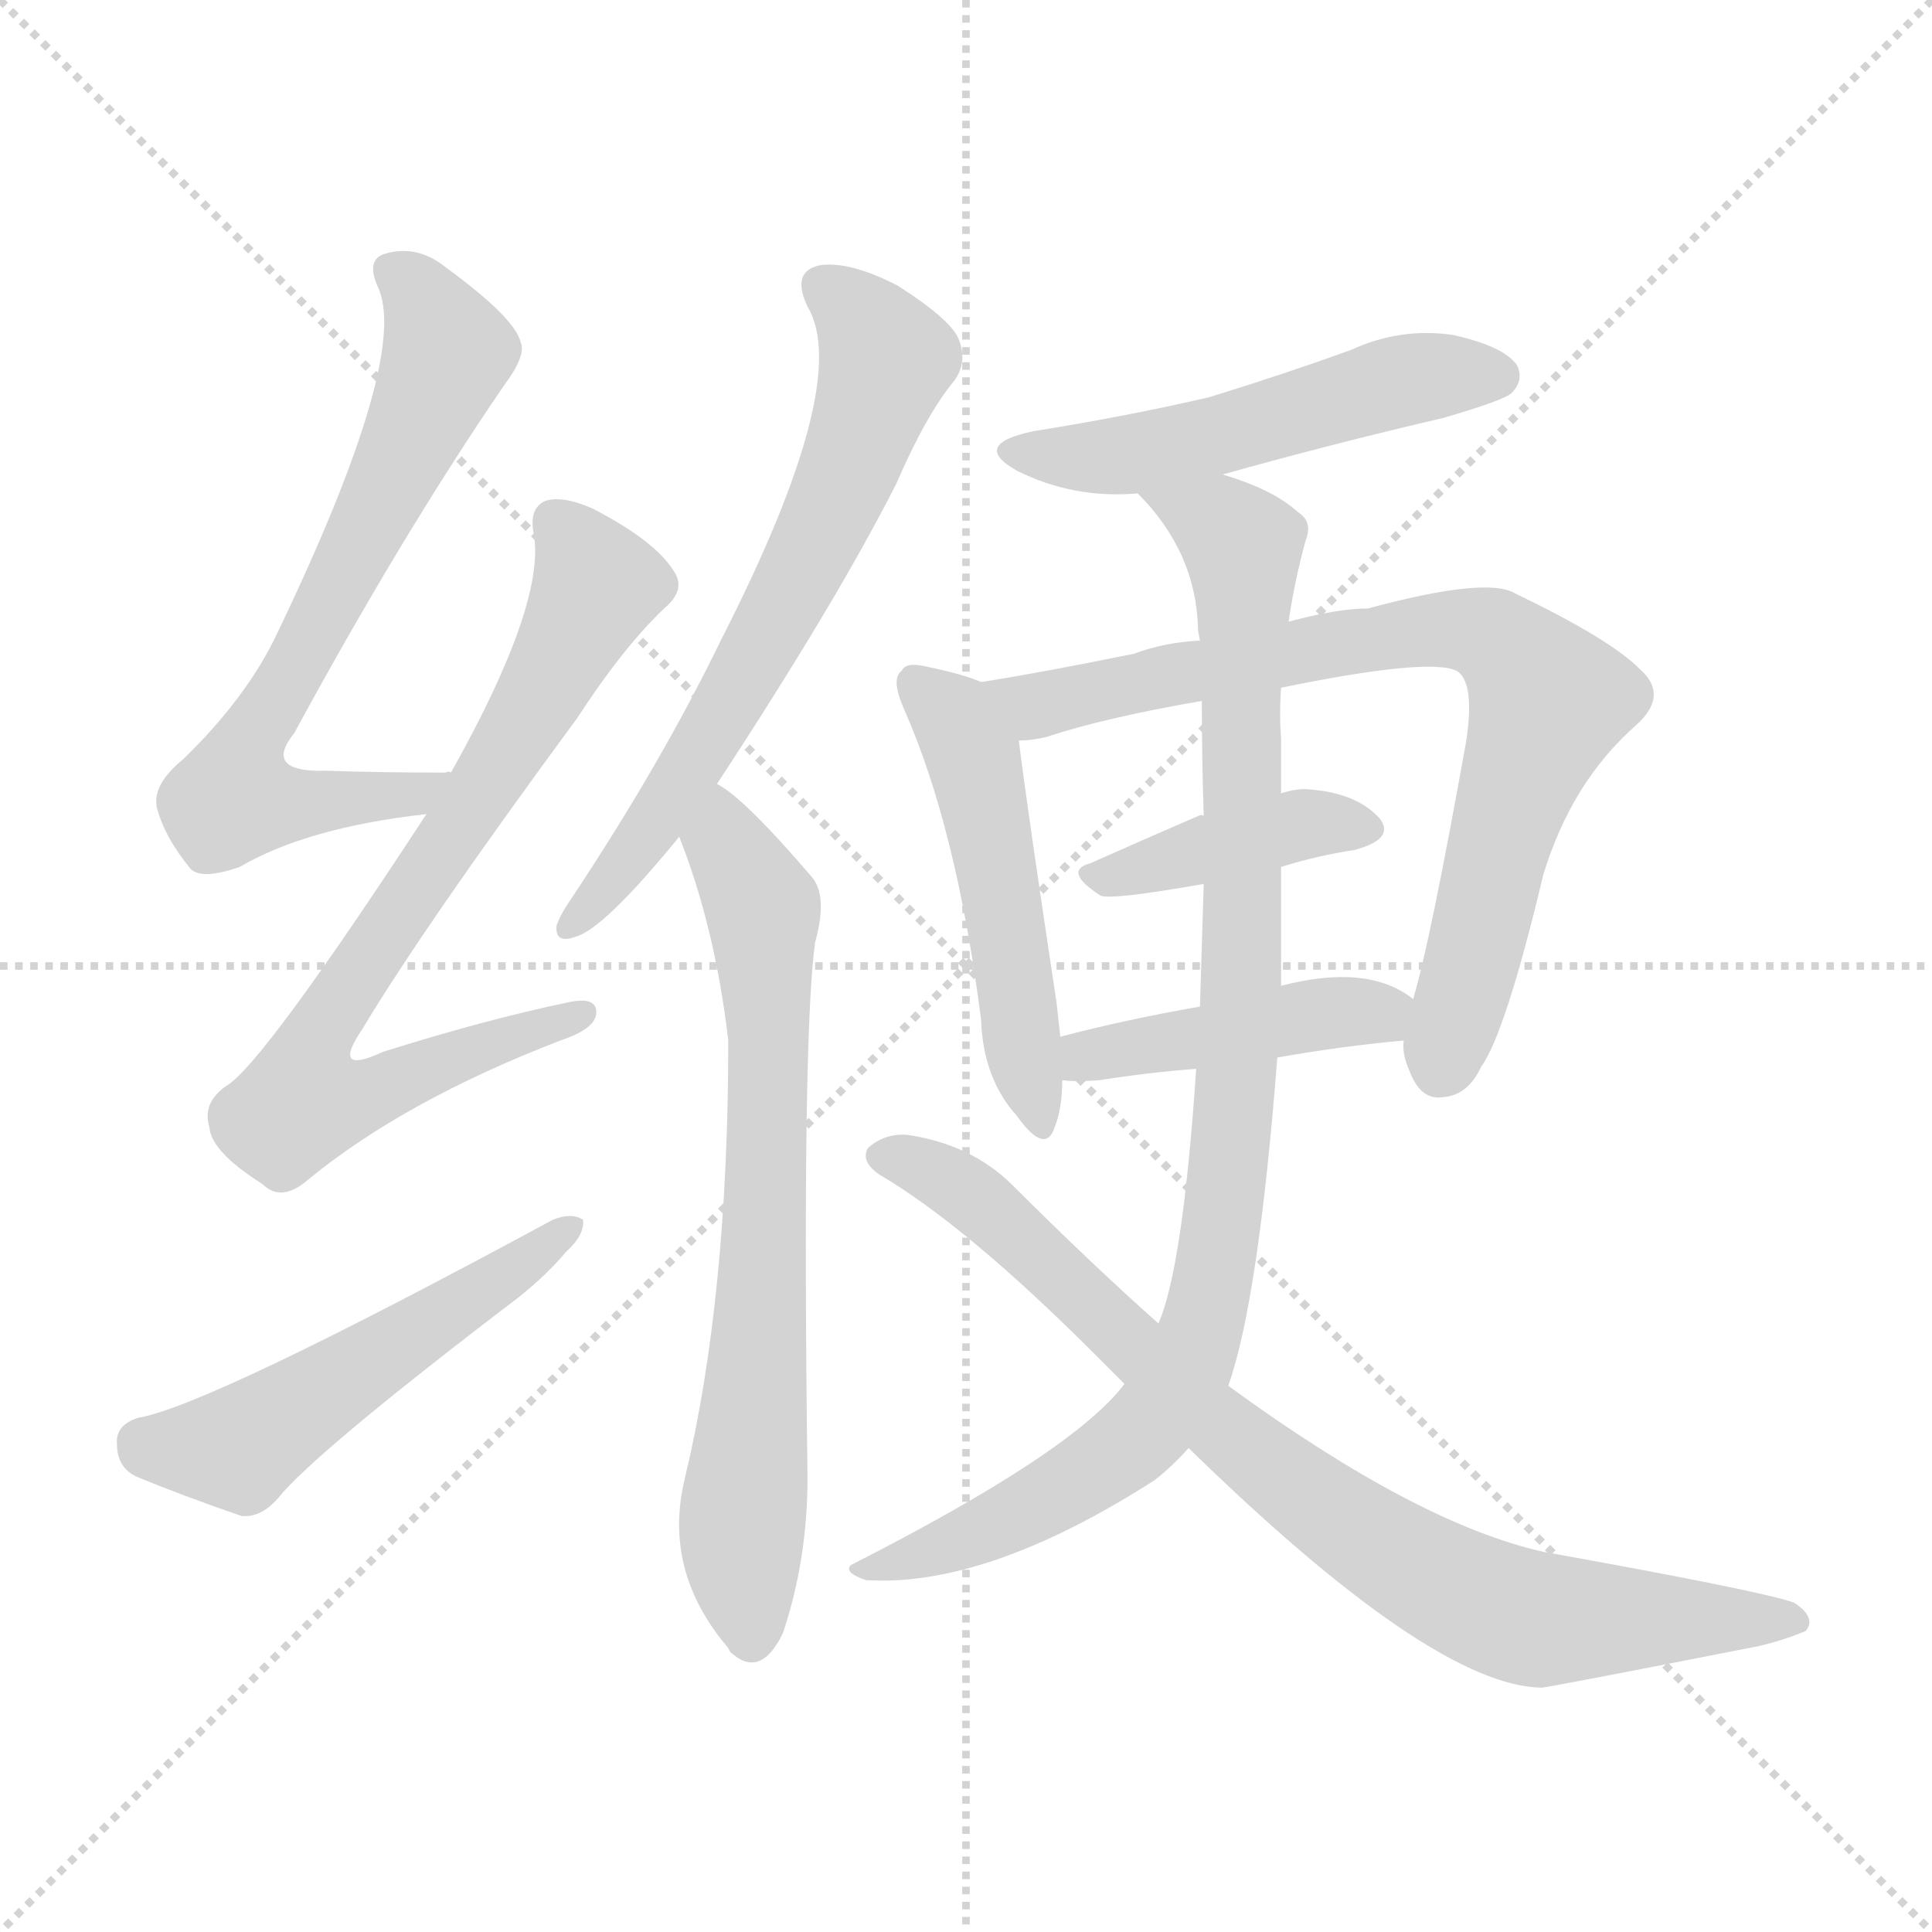 <svg version="1.1" viewBox="0 0 1024 1024" xmlns="http://www.w3.org/2000/svg">
  <g stroke="lightgray" stroke-dasharray="1,1" stroke-width="1" transform="scale(4, 4)">
    <line x1="0" y1="0" x2="256" y2="256"></line>
    <line x1="256" y1="0" x2="0" y2="256"></line>
    <line x1="128" y1="0" x2="128" y2="256"></line>
    <line x1="0" y1="128" x2="256" y2="128"></line>
  </g>
<g transform="scale(1, -1) translate(0, -900)">
   <style type="text/css">
    @keyframes keyframes0 {
      from {
       stroke: blue;
       stroke-dashoffset: 679;
       stroke-width: 128;
       }
       69% {
       animation-timing-function: step-end;
       stroke: blue;
       stroke-dashoffset: 0;
       stroke-width: 128;
       }
       to {
       stroke: black;
       stroke-width: 1024;
       }
       }
       #make-me-a-hanzi-animation-0 {
         animation: keyframes0 0.803s both;
         animation-delay: 0s;
         animation-timing-function: linear;
       }
    @keyframes keyframes1 {
      from {
       stroke: blue;
       stroke-dashoffset: 768;
       stroke-width: 128;
       }
       71% {
       animation-timing-function: step-end;
       stroke: blue;
       stroke-dashoffset: 0;
       stroke-width: 128;
       }
       to {
       stroke: black;
       stroke-width: 1024;
       }
       }
       #make-me-a-hanzi-animation-1 {
         animation: keyframes1 0.875s both;
         animation-delay: 0.803s;
         animation-timing-function: linear;
       }
    @keyframes keyframes2 {
      from {
       stroke: blue;
       stroke-dashoffset: 521;
       stroke-width: 128;
       }
       63% {
       animation-timing-function: step-end;
       stroke: blue;
       stroke-dashoffset: 0;
       stroke-width: 128;
       }
       to {
       stroke: black;
       stroke-width: 1024;
       }
       }
       #make-me-a-hanzi-animation-2 {
         animation: keyframes2 0.674s both;
         animation-delay: 1.678s;
         animation-timing-function: linear;
       }
    @keyframes keyframes3 {
      from {
       stroke: blue;
       stroke-dashoffset: 652;
       stroke-width: 128;
       }
       68% {
       animation-timing-function: step-end;
       stroke: blue;
       stroke-dashoffset: 0;
       stroke-width: 128;
       }
       to {
       stroke: black;
       stroke-width: 1024;
       }
       }
       #make-me-a-hanzi-animation-3 {
         animation: keyframes3 0.781s both;
         animation-delay: 2.352s;
         animation-timing-function: linear;
       }
    @keyframes keyframes4 {
      from {
       stroke: blue;
       stroke-dashoffset: 708;
       stroke-width: 128;
       }
       70% {
       animation-timing-function: step-end;
       stroke: blue;
       stroke-dashoffset: 0;
       stroke-width: 128;
       }
       to {
       stroke: black;
       stroke-width: 1024;
       }
       }
       #make-me-a-hanzi-animation-4 {
         animation: keyframes4 0.826s both;
         animation-delay: 3.132s;
         animation-timing-function: linear;
       }
    @keyframes keyframes5 {
      from {
       stroke: blue;
       stroke-dashoffset: 513;
       stroke-width: 128;
       }
       63% {
       animation-timing-function: step-end;
       stroke: blue;
       stroke-dashoffset: 0;
       stroke-width: 128;
       }
       to {
       stroke: black;
       stroke-width: 1024;
       }
       }
       #make-me-a-hanzi-animation-5 {
         animation: keyframes5 0.667s both;
         animation-delay: 3.958s;
         animation-timing-function: linear;
       }
    @keyframes keyframes6 {
      from {
       stroke: blue;
       stroke-dashoffset: 500;
       stroke-width: 128;
       }
       62% {
       animation-timing-function: step-end;
       stroke: blue;
       stroke-dashoffset: 0;
       stroke-width: 128;
       }
       to {
       stroke: black;
       stroke-width: 1024;
       }
       }
       #make-me-a-hanzi-animation-6 {
         animation: keyframes6 0.657s both;
         animation-delay: 4.626s;
         animation-timing-function: linear;
       }
    @keyframes keyframes7 {
      from {
       stroke: blue;
       stroke-dashoffset: 775;
       stroke-width: 128;
       }
       72% {
       animation-timing-function: step-end;
       stroke: blue;
       stroke-dashoffset: 0;
       stroke-width: 128;
       }
       to {
       stroke: black;
       stroke-width: 1024;
       }
       }
       #make-me-a-hanzi-animation-7 {
         animation: keyframes7 0.881s both;
         animation-delay: 5.283s;
         animation-timing-function: linear;
       }
    @keyframes keyframes8 {
      from {
       stroke: blue;
       stroke-dashoffset: 401;
       stroke-width: 128;
       }
       57% {
       animation-timing-function: step-end;
       stroke: blue;
       stroke-dashoffset: 0;
       stroke-width: 128;
       }
       to {
       stroke: black;
       stroke-width: 1024;
       }
       }
       #make-me-a-hanzi-animation-8 {
         animation: keyframes8 0.576s both;
         animation-delay: 6.163s;
         animation-timing-function: linear;
       }
    @keyframes keyframes9 {
      from {
       stroke: blue;
       stroke-dashoffset: 432;
       stroke-width: 128;
       }
       58% {
       animation-timing-function: step-end;
       stroke: blue;
       stroke-dashoffset: 0;
       stroke-width: 128;
       }
       to {
       stroke: black;
       stroke-width: 1024;
       }
       }
       #make-me-a-hanzi-animation-9 {
         animation: keyframes9 0.602s both;
         animation-delay: 6.74s;
         animation-timing-function: linear;
       }
    @keyframes keyframes10 {
      from {
       stroke: blue;
       stroke-dashoffset: 951;
       stroke-width: 128;
       }
       76% {
       animation-timing-function: step-end;
       stroke: blue;
       stroke-dashoffset: 0;
       stroke-width: 128;
       }
       to {
       stroke: black;
       stroke-width: 1024;
       }
       }
       #make-me-a-hanzi-animation-10 {
         animation: keyframes10 1.024s both;
         animation-delay: 7.341s;
         animation-timing-function: linear;
       }
    @keyframes keyframes11 {
      from {
       stroke: blue;
       stroke-dashoffset: 819;
       stroke-width: 128;
       }
       73% {
       animation-timing-function: step-end;
       stroke: blue;
       stroke-dashoffset: 0;
       stroke-width: 128;
       }
       to {
       stroke: black;
       stroke-width: 1024;
       }
       }
       #make-me-a-hanzi-animation-11 {
         animation: keyframes11 0.917s both;
         animation-delay: 8.365s;
         animation-timing-function: linear;
       }
</style>
<path d="M 239.0 490.5 Q 238.0 491.5 236.0 490.5 Q 202.0 490.5 173.0 491.5 Q 139.0 490.5 156.0 511.5 Q 213.0 616.5 267.0 695.5 Q 279.0 711.5 276.0 718.5 Q 273.0 731.5 236.0 758.5 Q 221.0 770.5 204.0 765.5 Q 194.0 762.5 200.0 748.5 Q 218.0 712.5 147.0 564.5 Q 131.0 530.5 97.0 497.5 Q 81.0 484.5 83.0 472.5 Q 87.0 456.5 101.0 439.5 Q 107.0 433.5 127.0 440.5 Q 163.0 461.5 226.0 468.5 C 256.0 472.5 269.0 490.5 239.0 490.5 Z" fill="lightgray"></path> 
<path d="M 226.0 468.5 Q 139.0 335.5 120.0 324.5 Q 107.0 315.5 111.0 302.5 Q 112.0 289.5 139.0 272.5 Q 149.0 262.5 163.0 274.5 Q 214.0 316.5 297.0 348.5 Q 315.0 354.5 316.0 362.5 Q 317.0 372.5 300.0 368.5 Q 257.0 359.5 203.0 342.5 Q 175.0 329.5 192.0 354.5 Q 225.0 409.5 306.0 519.5 Q 330.0 556.5 352.0 577.5 Q 364.0 587.5 357.0 597.5 Q 347.0 613.5 314.0 630.5 Q 298.0 637.5 289.0 634.5 Q 280.0 630.5 283.0 616.5 Q 289.0 579.5 239.0 490.5 L 226.0 468.5 Z" fill="lightgray"></path> 
<path d="M 73.0 148.5 Q 61.0 144.5 62.0 134.5 Q 62.0 122.5 72.0 117.5 Q 96.0 107.5 128.0 96.5 Q 138.0 95.5 147.0 105.5 Q 166.0 129.5 275.0 212.5 Q 290.0 224.5 300.0 236.5 Q 310.0 245.5 309.0 253.5 Q 303.0 257.5 293.0 253.5 Q 110.0 154.5 73.0 148.5 Z" fill="lightgray"></path> 
<path d="M 380.0 484.5 Q 443.0 580.5 475.0 643.5 Q 491.0 680.5 506.0 698.5 Q 513.0 708.5 508.0 720.5 Q 504.0 730.5 476.0 748.5 Q 451.0 761.5 435.0 759.5 Q 419.0 756.5 428.0 737.5 Q 452.0 697.5 382.0 560.5 Q 351.0 496.5 304.0 425.5 Q 297.0 415.5 295.0 409.5 Q 294.0 399.5 305.0 403.5 Q 320.0 407.5 360.0 456.5 L 380.0 484.5 Z" fill="lightgray"></path> 
<path d="M 360.0 456.5 Q 379.0 408.5 386.0 348.5 Q 386.0 212.5 363.0 116.5 Q 351.0 67.5 386.0 26.5 L 387.0 24.5 Q 403.0 9.5 415.0 34.5 Q 428.0 73.5 428.0 116.5 Q 425.0 348.5 432.0 400.5 Q 439.0 425.5 430.0 435.5 Q 394.0 477.5 380.0 484.5 C 356.0 502.5 350.0 484.5 360.0 456.5 Z" fill="lightgray"></path> 
<path d="M 648.0 648.5 Q 705.0 664.5 765.0 678.5 Q 796.0 687.5 801.0 691.5 Q 808.0 698.5 804.0 706.5 Q 797.0 716.5 770.0 722.5 Q 742.0 726.5 716.0 714.5 Q 680.0 701.5 641.0 689.5 Q 598.0 679.5 548.0 671.5 Q 514.0 664.5 539.0 650.5 Q 569.0 635.5 603.0 638.5 L 648.0 648.5 Z" fill="lightgray"></path> 
<path d="M 520.0 538.5 Q 511.0 542.5 492.0 546.5 Q 480.0 549.5 478.0 544.5 Q 472.0 540.5 479.0 524.5 Q 507.0 461.5 520.0 359.5 Q 521.0 328.5 539.0 308.5 Q 554.0 287.5 559.0 302.5 Q 563.0 312.5 563.0 327.5 L 562.0 350.5 Q 561.0 359.5 560.0 368.5 Q 544.0 474.5 540.0 507.5 C 537.0 532.5 537.0 532.5 520.0 538.5 Z" fill="lightgray"></path> 
<path d="M 744.0 348.5 Q 743.0 341.5 747.0 332.5 Q 753.0 316.5 765.0 318.5 Q 778.0 319.5 785.0 334.5 Q 798.0 352.5 818.0 436.5 Q 833.0 485.5 867.0 515.5 Q 885.0 531.5 869.0 545.5 Q 853.0 561.5 803.0 585.5 Q 788.0 594.5 725.0 577.5 Q 709.0 577.5 683.0 570.5 L 636.0 560.5 Q 617.0 559.5 601.0 553.5 Q 552.0 543.5 520.0 538.5 C 490.0 533.5 510.0 502.5 540.0 507.5 Q 547.0 507.5 555.0 509.5 Q 585.0 519.5 637.0 528.5 L 679.0 535.5 Q 757.0 551.5 772.0 544.5 Q 782.0 538.5 777.0 506.5 Q 758.0 400.5 749.0 370.5 L 744.0 348.5 Z" fill="lightgray"></path> 
<path d="M 638.0 467.5 Q 637.0 468.5 635.0 467.5 Q 605.0 454.5 578.0 442.5 Q 563.0 438.5 583.0 425.5 Q 587.0 422.5 638.0 431.5 L 679.0 440.5 Q 698.0 446.5 718.0 449.5 Q 740.0 455.5 731.0 466.5 Q 719.0 479.5 695.0 481.5 Q 688.0 482.5 679.0 479.5 C 650.0 471.5 643.0 468.5 638.0 467.5 Z" fill="lightgray"></path> 
<path d="M 677.0 339.5 Q 711.0 345.5 744.0 348.5 C 774.0 351.5 774.0 353.5 749.0 370.5 Q 725.0 389.5 679.0 377.5 L 636.0 366.5 Q 596.0 359.5 562.0 350.5 C 533.0 342.5 533.0 329.5 563.0 327.5 Q 570.0 326.5 583.0 327.5 Q 608.0 331.5 634.0 333.5 L 677.0 339.5 Z" fill="lightgray"></path> 
<path d="M 596.0 166.5 Q 569.0 130.5 451.0 70.5 Q 447.0 66.5 459.0 62.5 Q 523.0 58.5 612.0 115.5 Q 621.0 122.5 630.0 132.5 L 651.0 165.5 Q 667.0 210.5 677.0 339.5 L 679.0 377.5 Q 679.0 408.5 679.0 440.5 L 679.0 479.5 Q 679.0 495.5 679.0 508.5 Q 678.0 521.5 679.0 535.5 L 683.0 570.5 Q 686.0 591.5 692.0 613.5 Q 696.0 623.5 688.0 628.5 Q 675.0 640.5 648.0 648.5 C 620.0 658.5 584.0 661.5 603.0 638.5 Q 634.0 607.5 635.0 566.5 Q 635.0 565.5 636.0 560.5 L 637.0 528.5 Q 637.0 497.5 638.0 467.5 L 638.0 431.5 Q 637.0 398.5 636.0 366.5 L 634.0 333.5 Q 627.0 228.5 614.0 198.5 L 596.0 166.5 Z" fill="lightgray"></path> 
<path d="M 630.0 132.5 Q 759.0 6.5 817.0 5.5 Q 820.0 5.5 932.0 27.5 Q 945.0 30.5 957.0 35.5 Q 963.0 42.5 951.0 50.5 Q 935.0 56.5 818.0 77.5 Q 751.0 92.5 651.0 165.5 L 614.0 198.5 Q 577.0 231.5 537.0 271.5 Q 515.0 293.5 481.0 298.5 Q 469.0 299.5 460.0 291.5 Q 456.0 284.5 466.0 277.5 Q 512.0 250.5 580.0 182.5 Q 587.0 175.5 596.0 166.5 L 630.0 132.5 Z" fill="lightgray"></path> 
      <clipPath id="make-me-a-hanzi-clip-0">
      <path d="M 239.0 490.5 Q 238.0 491.5 236.0 490.5 Q 202.0 490.5 173.0 491.5 Q 139.0 490.5 156.0 511.5 Q 213.0 616.5 267.0 695.5 Q 279.0 711.5 276.0 718.5 Q 273.0 731.5 236.0 758.5 Q 221.0 770.5 204.0 765.5 Q 194.0 762.5 200.0 748.5 Q 218.0 712.5 147.0 564.5 Q 131.0 530.5 97.0 497.5 Q 81.0 484.5 83.0 472.5 Q 87.0 456.5 101.0 439.5 Q 107.0 433.5 127.0 440.5 Q 163.0 461.5 226.0 468.5 C 256.0 472.5 269.0 490.5 239.0 490.5 Z" fill="lightgray"></path>
      </clipPath>
      <path clip-path="url(#make-me-a-hanzi-clip-0)" d="M 208.0 755.5 L 230.0 733.5 L 236.0 708.5 L 163.0 555.5 L 129.0 499.5 L 124.0 476.5 L 216.0 477.5 L 228.0 487.5 " fill="none" id="make-me-a-hanzi-animation-0" stroke-dasharray="551 1102" stroke-linecap="round"></path>

      <clipPath id="make-me-a-hanzi-clip-1">
      <path d="M 226.0 468.5 Q 139.0 335.5 120.0 324.5 Q 107.0 315.5 111.0 302.5 Q 112.0 289.5 139.0 272.5 Q 149.0 262.5 163.0 274.5 Q 214.0 316.5 297.0 348.5 Q 315.0 354.5 316.0 362.5 Q 317.0 372.5 300.0 368.5 Q 257.0 359.5 203.0 342.5 Q 175.0 329.5 192.0 354.5 Q 225.0 409.5 306.0 519.5 Q 330.0 556.5 352.0 577.5 Q 364.0 587.5 357.0 597.5 Q 347.0 613.5 314.0 630.5 Q 298.0 637.5 289.0 634.5 Q 280.0 630.5 283.0 616.5 Q 289.0 579.5 239.0 490.5 L 226.0 468.5 Z" fill="lightgray"></path>
      </clipPath>
      <path clip-path="url(#make-me-a-hanzi-clip-1)" d="M 295.0 623.5 L 310.0 604.5 L 314.0 584.5 L 252.0 474.5 L 175.0 362.5 L 162.0 335.5 L 161.0 315.5 L 192.0 319.5 L 308.0 362.5 " fill="none" id="make-me-a-hanzi-animation-1" stroke-dasharray="640 1280" stroke-linecap="round"></path>

      <clipPath id="make-me-a-hanzi-clip-2">
      <path d="M 73.0 148.5 Q 61.0 144.5 62.0 134.5 Q 62.0 122.5 72.0 117.5 Q 96.0 107.5 128.0 96.5 Q 138.0 95.5 147.0 105.5 Q 166.0 129.5 275.0 212.5 Q 290.0 224.5 300.0 236.5 Q 310.0 245.5 309.0 253.5 Q 303.0 257.5 293.0 253.5 Q 110.0 154.5 73.0 148.5 Z" fill="lightgray"></path>
      </clipPath>
      <path clip-path="url(#make-me-a-hanzi-clip-2)" d="M 75.0 135.5 L 126.0 132.5 L 304.0 250.5 " fill="none" id="make-me-a-hanzi-animation-2" stroke-dasharray="393 786" stroke-linecap="round"></path>

      <clipPath id="make-me-a-hanzi-clip-3">
      <path d="M 380.0 484.5 Q 443.0 580.5 475.0 643.5 Q 491.0 680.5 506.0 698.5 Q 513.0 708.5 508.0 720.5 Q 504.0 730.5 476.0 748.5 Q 451.0 761.5 435.0 759.5 Q 419.0 756.5 428.0 737.5 Q 452.0 697.5 382.0 560.5 Q 351.0 496.5 304.0 425.5 Q 297.0 415.5 295.0 409.5 Q 294.0 399.5 305.0 403.5 Q 320.0 407.5 360.0 456.5 L 380.0 484.5 Z" fill="lightgray"></path>
      </clipPath>
      <path clip-path="url(#make-me-a-hanzi-clip-3)" d="M 437.0 746.5 L 458.0 729.5 L 470.0 709.5 L 455.0 663.5 L 372.0 501.5 L 343.0 455.5 L 302.0 410.5 " fill="none" id="make-me-a-hanzi-animation-3" stroke-dasharray="524 1048" stroke-linecap="round"></path>

      <clipPath id="make-me-a-hanzi-clip-4">
      <path d="M 360.0 456.5 Q 379.0 408.5 386.0 348.5 Q 386.0 212.5 363.0 116.5 Q 351.0 67.5 386.0 26.5 L 387.0 24.5 Q 403.0 9.5 415.0 34.5 Q 428.0 73.5 428.0 116.5 Q 425.0 348.5 432.0 400.5 Q 439.0 425.5 430.0 435.5 Q 394.0 477.5 380.0 484.5 C 356.0 502.5 350.0 484.5 360.0 456.5 Z" fill="lightgray"></path>
      </clipPath>
      <path clip-path="url(#make-me-a-hanzi-clip-4)" d="M 380.0 477.5 L 385.0 452.5 L 404.0 418.5 L 408.0 352.5 L 404.0 199.5 L 393.0 92.5 L 398.0 31.5 " fill="none" id="make-me-a-hanzi-animation-4" stroke-dasharray="580 1160" stroke-linecap="round"></path>

      <clipPath id="make-me-a-hanzi-clip-5">
      <path d="M 648.0 648.5 Q 705.0 664.5 765.0 678.5 Q 796.0 687.5 801.0 691.5 Q 808.0 698.5 804.0 706.5 Q 797.0 716.5 770.0 722.5 Q 742.0 726.5 716.0 714.5 Q 680.0 701.5 641.0 689.5 Q 598.0 679.5 548.0 671.5 Q 514.0 664.5 539.0 650.5 Q 569.0 635.5 603.0 638.5 L 648.0 648.5 Z" fill="lightgray"></path>
      </clipPath>
      <path clip-path="url(#make-me-a-hanzi-clip-5)" d="M 541.0 662.5 L 596.0 658.5 L 731.0 695.5 L 793.0 700.5 " fill="none" id="make-me-a-hanzi-animation-5" stroke-dasharray="385 770" stroke-linecap="round"></path>

      <clipPath id="make-me-a-hanzi-clip-6">
      <path d="M 520.0 538.5 Q 511.0 542.5 492.0 546.5 Q 480.0 549.5 478.0 544.5 Q 472.0 540.5 479.0 524.5 Q 507.0 461.5 520.0 359.5 Q 521.0 328.5 539.0 308.5 Q 554.0 287.5 559.0 302.5 Q 563.0 312.5 563.0 327.5 L 562.0 350.5 Q 561.0 359.5 560.0 368.5 Q 544.0 474.5 540.0 507.5 C 537.0 532.5 537.0 532.5 520.0 538.5 Z" fill="lightgray"></path>
      </clipPath>
      <path clip-path="url(#make-me-a-hanzi-clip-6)" d="M 486.0 537.5 L 516.0 499.5 L 549.0 306.5 " fill="none" id="make-me-a-hanzi-animation-6" stroke-dasharray="372 744" stroke-linecap="round"></path>

      <clipPath id="make-me-a-hanzi-clip-7">
      <path d="M 744.0 348.5 Q 743.0 341.5 747.0 332.5 Q 753.0 316.5 765.0 318.5 Q 778.0 319.5 785.0 334.5 Q 798.0 352.5 818.0 436.5 Q 833.0 485.5 867.0 515.5 Q 885.0 531.5 869.0 545.5 Q 853.0 561.5 803.0 585.5 Q 788.0 594.5 725.0 577.5 Q 709.0 577.5 683.0 570.5 L 636.0 560.5 Q 617.0 559.5 601.0 553.5 Q 552.0 543.5 520.0 538.5 C 490.0 533.5 510.0 502.5 540.0 507.5 Q 547.0 507.5 555.0 509.5 Q 585.0 519.5 637.0 528.5 L 679.0 535.5 Q 757.0 551.5 772.0 544.5 Q 782.0 538.5 777.0 506.5 Q 758.0 400.5 749.0 370.5 L 744.0 348.5 Z" fill="lightgray"></path>
      </clipPath>
      <path clip-path="url(#make-me-a-hanzi-clip-7)" d="M 526.0 535.5 L 549.0 525.5 L 740.0 565.5 L 778.0 566.5 L 800.0 556.5 L 820.0 525.5 L 798.0 468.5 L 763.0 334.5 " fill="none" id="make-me-a-hanzi-animation-7" stroke-dasharray="647 1294" stroke-linecap="round"></path>

      <clipPath id="make-me-a-hanzi-clip-8">
      <path d="M 638.0 467.5 Q 637.0 468.5 635.0 467.5 Q 605.0 454.5 578.0 442.5 Q 563.0 438.5 583.0 425.5 Q 587.0 422.5 638.0 431.5 L 679.0 440.5 Q 698.0 446.5 718.0 449.5 Q 740.0 455.5 731.0 466.5 Q 719.0 479.5 695.0 481.5 Q 688.0 482.5 679.0 479.5 C 650.0 471.5 643.0 468.5 638.0 467.5 Z" fill="lightgray"></path>
      </clipPath>
      <path clip-path="url(#make-me-a-hanzi-clip-8)" d="M 580.0 433.5 L 691.0 463.5 L 721.0 460.5 " fill="none" id="make-me-a-hanzi-animation-8" stroke-dasharray="273 546" stroke-linecap="round"></path>

      <clipPath id="make-me-a-hanzi-clip-9">
      <path d="M 677.0 339.5 Q 711.0 345.5 744.0 348.5 C 774.0 351.5 774.0 353.5 749.0 370.5 Q 725.0 389.5 679.0 377.5 L 636.0 366.5 Q 596.0 359.5 562.0 350.5 C 533.0 342.5 533.0 329.5 563.0 327.5 Q 570.0 326.5 583.0 327.5 Q 608.0 331.5 634.0 333.5 L 677.0 339.5 Z" fill="lightgray"></path>
      </clipPath>
      <path clip-path="url(#make-me-a-hanzi-clip-9)" d="M 568.0 333.5 L 586.0 342.5 L 740.0 366.5 " fill="none" id="make-me-a-hanzi-animation-9" stroke-dasharray="304 608" stroke-linecap="round"></path>

      <clipPath id="make-me-a-hanzi-clip-10">
      <path d="M 596.0 166.5 Q 569.0 130.5 451.0 70.5 Q 447.0 66.5 459.0 62.5 Q 523.0 58.5 612.0 115.5 Q 621.0 122.5 630.0 132.5 L 651.0 165.5 Q 667.0 210.5 677.0 339.5 L 679.0 377.5 Q 679.0 408.5 679.0 440.5 L 679.0 479.5 Q 679.0 495.5 679.0 508.5 Q 678.0 521.5 679.0 535.5 L 683.0 570.5 Q 686.0 591.5 692.0 613.5 Q 696.0 623.5 688.0 628.5 Q 675.0 640.5 648.0 648.5 C 620.0 658.5 584.0 661.5 603.0 638.5 Q 634.0 607.5 635.0 566.5 Q 635.0 565.5 636.0 560.5 L 637.0 528.5 Q 637.0 497.5 638.0 467.5 L 638.0 431.5 Q 637.0 398.5 636.0 366.5 L 634.0 333.5 Q 627.0 228.5 614.0 198.5 L 596.0 166.5 Z" fill="lightgray"></path>
      </clipPath>
      <path clip-path="url(#make-me-a-hanzi-clip-10)" d="M 612.0 634.5 L 648.0 621.5 L 659.0 610.5 L 655.0 307.5 L 639.0 204.5 L 614.0 150.5 L 592.0 129.5 L 500.0 79.5 L 476.0 71.5 L 462.0 73.5 " fill="none" id="make-me-a-hanzi-animation-10" stroke-dasharray="823 1646" stroke-linecap="round"></path>

      <clipPath id="make-me-a-hanzi-clip-11">
      <path d="M 630.0 132.5 Q 759.0 6.5 817.0 5.5 Q 820.0 5.5 932.0 27.5 Q 945.0 30.5 957.0 35.5 Q 963.0 42.5 951.0 50.5 Q 935.0 56.5 818.0 77.5 Q 751.0 92.5 651.0 165.5 L 614.0 198.5 Q 577.0 231.5 537.0 271.5 Q 515.0 293.5 481.0 298.5 Q 469.0 299.5 460.0 291.5 Q 456.0 284.5 466.0 277.5 Q 512.0 250.5 580.0 182.5 Q 587.0 175.5 596.0 166.5 L 630.0 132.5 Z" fill="lightgray"></path>
      </clipPath>
      <path clip-path="url(#make-me-a-hanzi-clip-11)" d="M 469.0 287.5 L 520.0 263.5 L 669.0 123.5 L 770.0 57.5 L 816.0 41.5 L 949.0 40.5 " fill="none" id="make-me-a-hanzi-animation-11" stroke-dasharray="691 1382" stroke-linecap="round"></path>

</g>
</svg>
